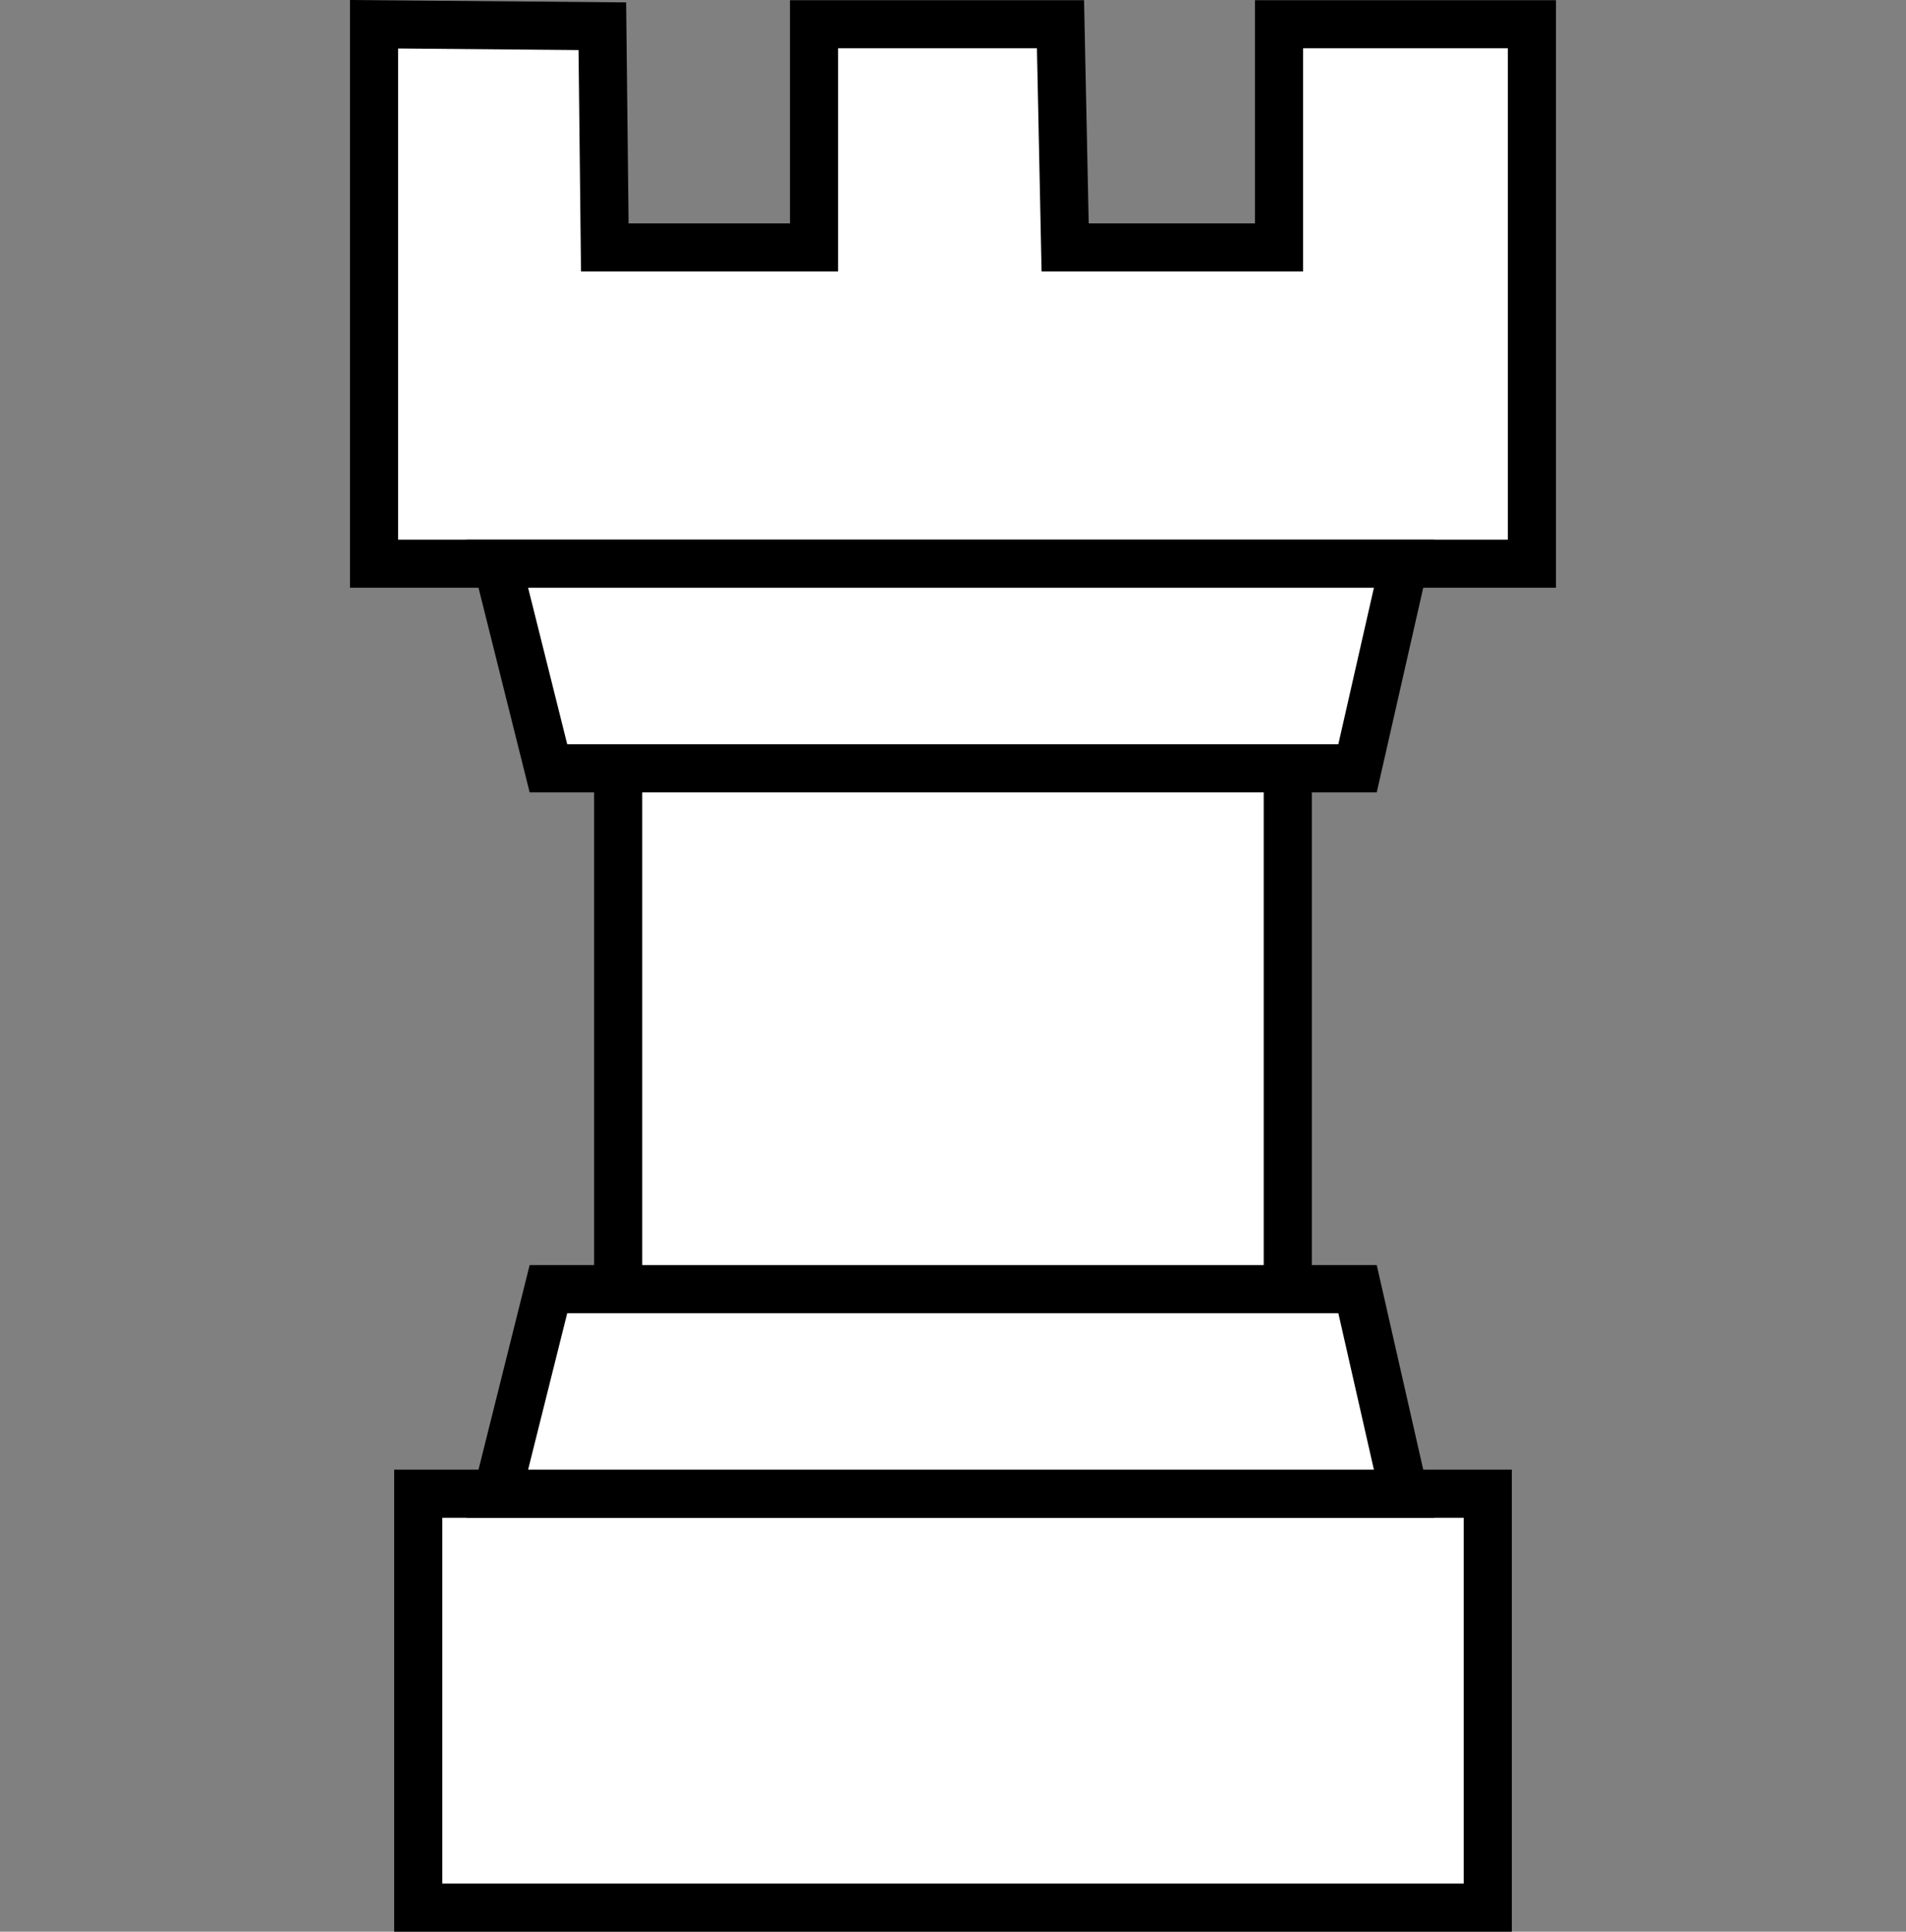 <svg version="1.1" xmlns="http://www.w3.org/2000/svg" xmlns:xlink="http://www.w3.org/1999/xlink" width="79.231" height="80.295" viewBox="0,0,79.231,80.295"><rect x="0" y="0" width="79.231" height="80.295" fill="#808080" stroke="none"/><g transform="translate(-200.385,-139.811)"><g data-paper-data="{&quot;isPaintingLayer&quot;:true}" fill-rule="nonzero" stroke-linecap="butt" stroke-linejoin="miter" stroke-miterlimit="10" stroke-dasharray="" stroke-dashoffset="0" style="mix-blend-mode: normal"><path d="M226.082,206.348v-43.106h27.835v43.106z" fill="#ffffff" stroke="#000000" stroke-width="2"/><path d="M217.771,219.106v-17.204h44.459v17.204z" fill="#ffffff" stroke="#000000" stroke-width="2"/><path d="M215.934,163.242v-22.423l9.49,0.083l0.102,9.195h8.698v-9.278h10.245l0.193,9.278h8.892v-9.278h10.511v22.423z" fill="#ffffff" stroke="#000000" stroke-width="2"/><path d="M221.057,201.902l2.126,-8.505h33.634l1.933,8.505z" fill="#ffffff" stroke="#000000" stroke-width="2"/><path d="M258.75,163.242l-1.933,8.505h-33.634l-2.126,-8.505z" data-paper-data="{&quot;index&quot;:null}" fill="#ffffff" stroke="#000000" stroke-width="2"/><path d="M200.385,219.615v-79.231h79.231v79.231z" fill="none" stroke="none" stroke-width="0"/></g></g></svg>